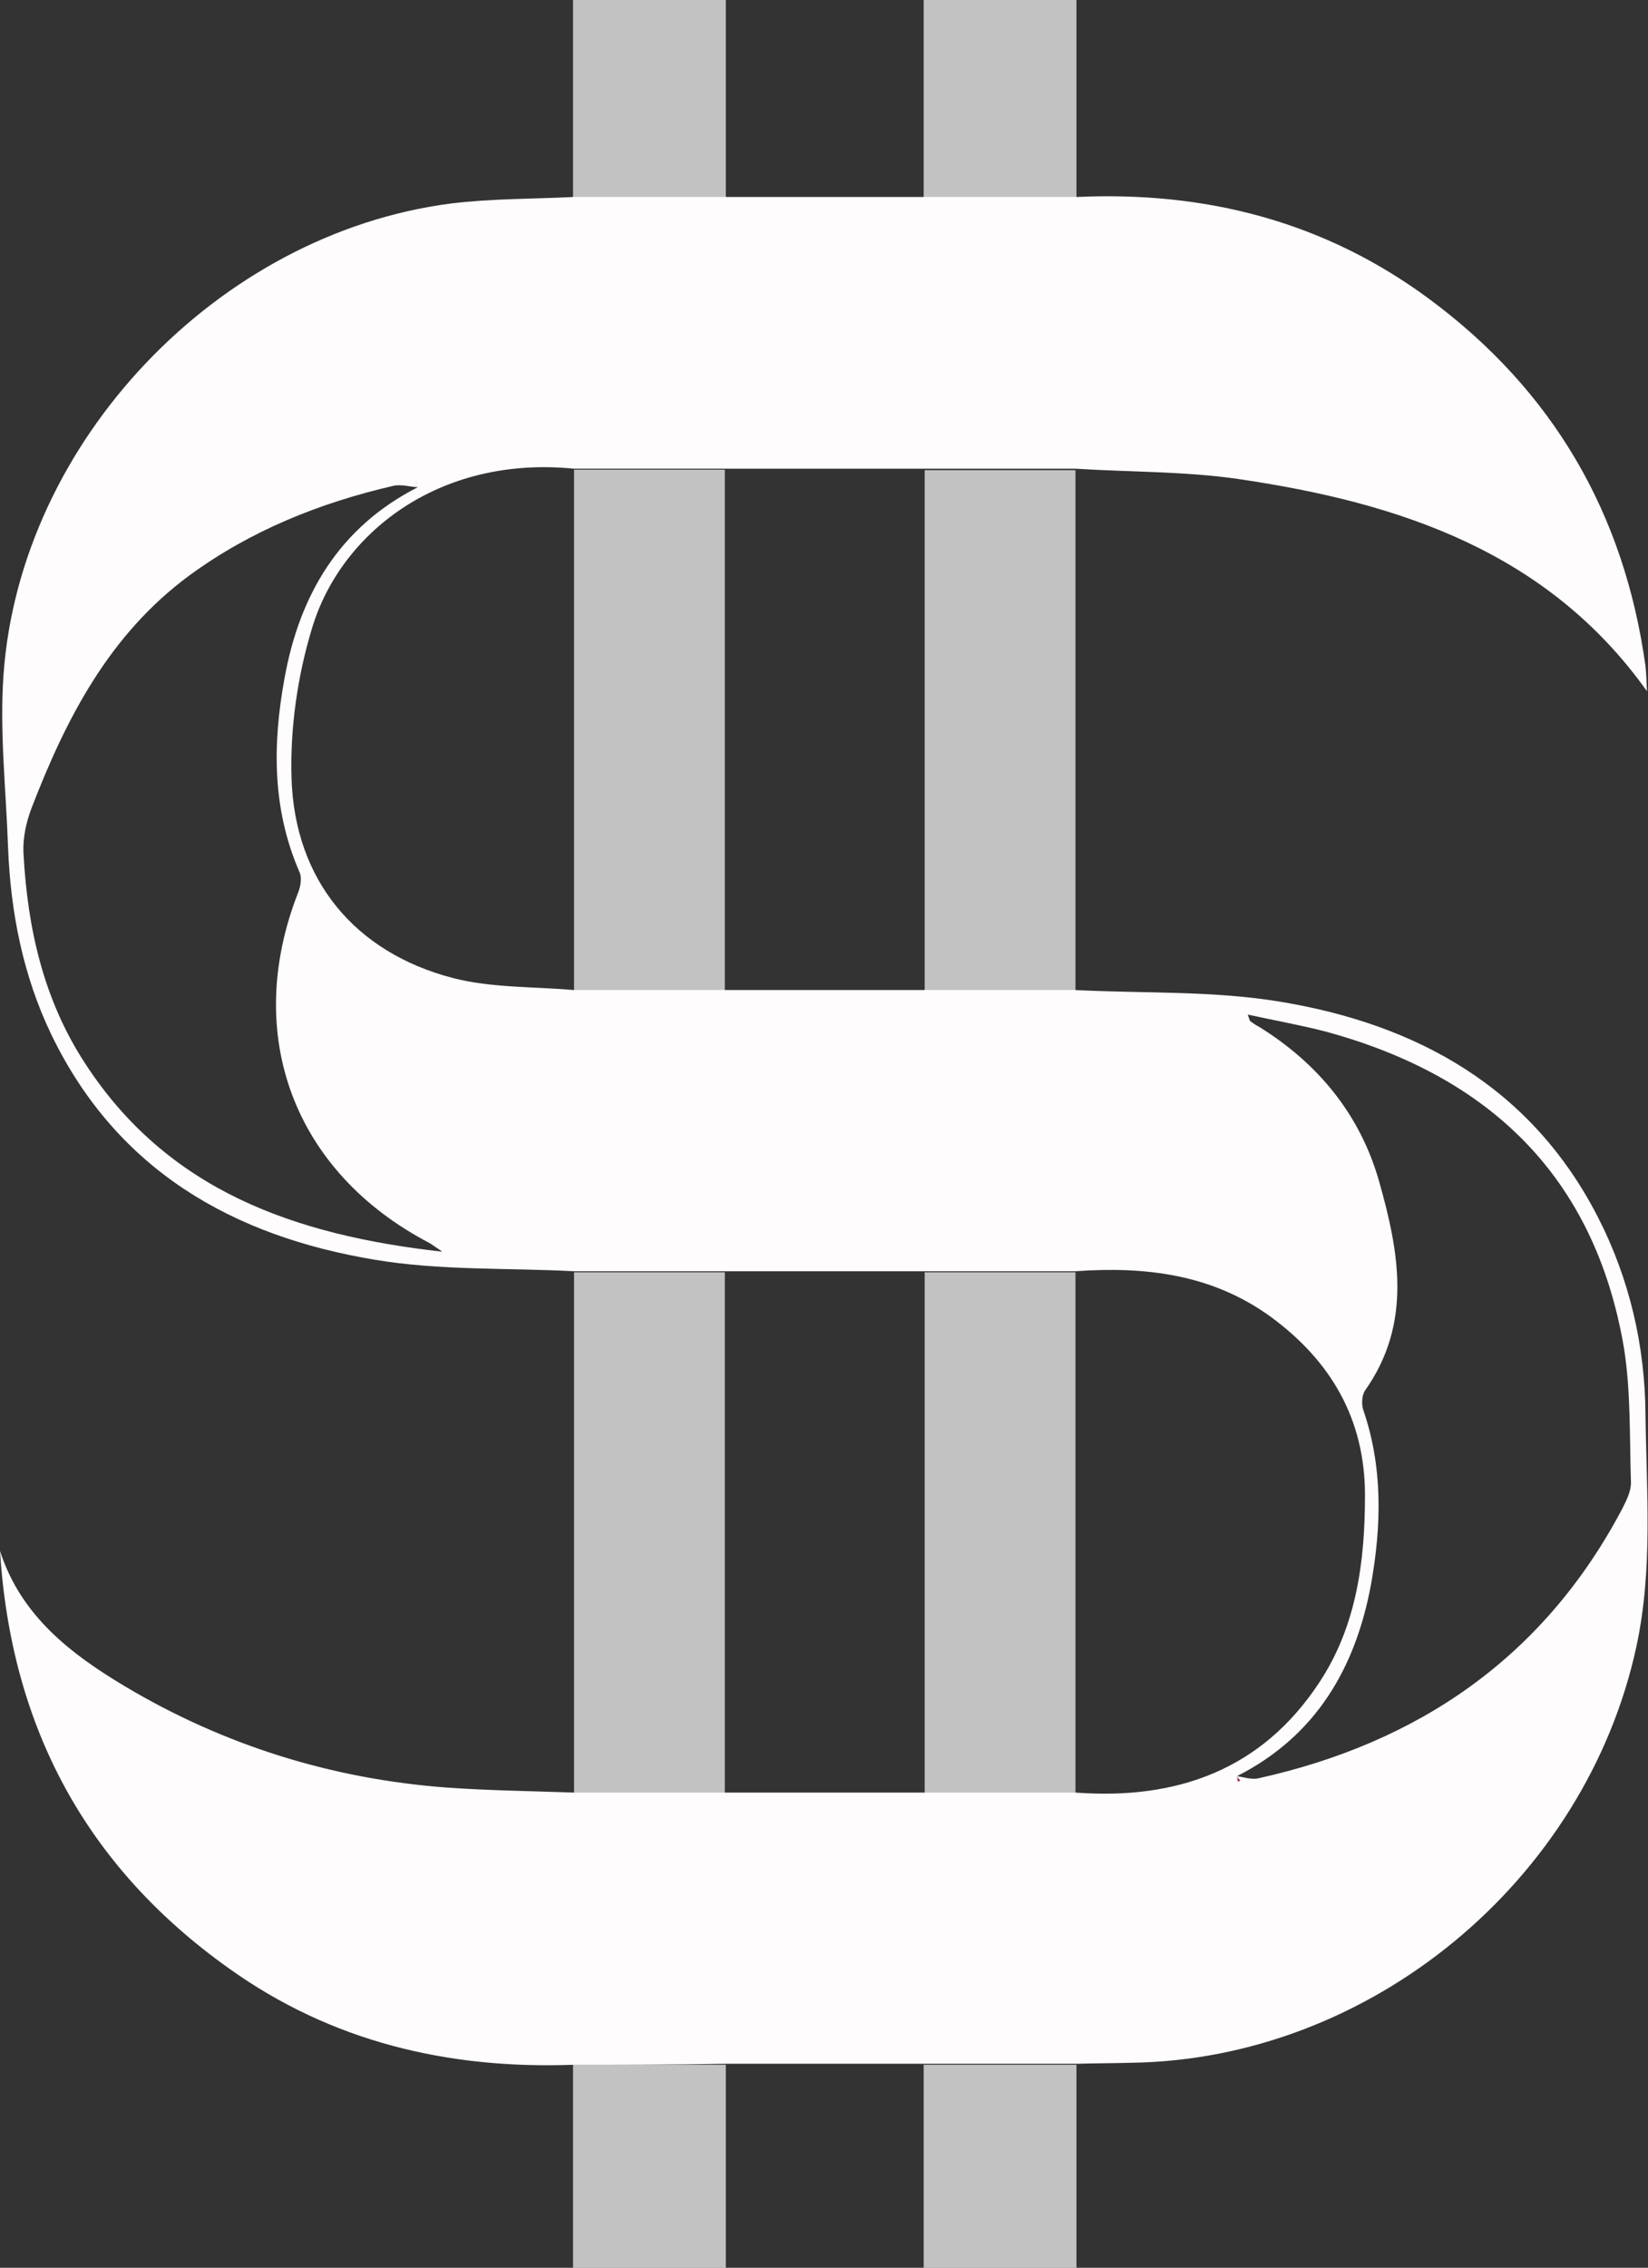 <?xml version="1.0" encoding="utf-8"?>
<!-- Generator: Adobe Illustrator 25.2.1, SVG Export Plug-In . SVG Version: 6.00 Build 0)  -->
<svg version="1.1" id="Layer_1" xmlns="http://www.w3.org/2000/svg" xmlns:xlink="http://www.w3.org/1999/xlink" x="0px" y="0px"
	 viewBox="0 0 329 452.4" style="enable-background:new 0 0 329 452.4;" xml:space="preserve">
<rect x="0" y="0" width="329" height="452.4" fill="#333333" stroke="none"/>
<style type="text/css">
	.st0{display:none;fill:#C1194D;}
	.st1{fill:#FEFCFD;}
	.st2{opacity:0.7;fill:#FFFFFF;}
	.st3{display:none;fill:#C21B4E;}
	.st4{display:none;fill:#C11A4D;}
	.st5{fill:#C21B4E;}
</style>
<g>
	<path class="st0" d="M-375.4,759.8c0-360,0-719.9,0-1080c359.9,0,719.9,0,1080,0c0,359.9,0,720,0,1080
		C344.7,759.8-15.3,759.8-375.4,759.8z M114.4,39.5c-8.1,0.4-16.3,0.2-24.4,1.3c-46.4,6-86,47.5-89.3,94
		c-0.8,11.4,0.5,22.9,0.9,34.3c0.5,13.1,3,25.7,8.7,37.6c13.1,27,36.2,40.1,64.5,44.8c13,2.2,26.5,1.6,39.8,2.3
		c0,34.6,0,69.3,0,103.9c-8.5-0.3-16.9-0.4-25.4-1c-22.9-1.7-44.3-8.4-64.1-20.1c-11-6.5-21-14.2-25.1-27.1
		c2.2,34.9,17.1,62.9,45.5,83.2c20.5,14.7,43.9,20.1,68.8,19.3c0,13.5,0,27,0,40.5c10.7,0,20.2,0,30.5,0c0-13.7,0-27.1,0-40.5
		c13.2,0,26.3,0,39.5,0c0,13.5,0,27,0,40.5c10.7,0,20.2,0,30.5,0c0-13.7,0-27.1,0-40.5c3.7-0.1,7.3-0.1,11-0.2
		c47.7-0.7,90.7-36.3,100.8-83.1c3.3-15.4,2-30.8,1.8-46.2c-0.1-13.8-3.2-27-9.5-39.4c-13.3-25.9-36.1-38.5-63.6-43
		c-13.4-2.2-27.2-1.6-40.8-2.3c0-34.6,0-69.3,0-103.9c10.9,0.6,22,0.5,32.8,2.1c31.9,4.7,61.5,14.5,81.3,42.3
		c-0.1-1.4-0.1-3.2-0.3-5c-4.2-30.4-18.4-54.9-43.1-73.2c-20.9-15.5-44.7-21.6-70.5-20.4c0-13.2,0-26.4,0-39.5
		c-10.7,0-20.2,0-30.5,0c0,13.4,0,26.4,0,39.5c-13.2,0-26.3,0-39.5,0c0-13.2,0-26.4,0-39.5c-10.7,0-20.2,0-30.5,0
		C114.4,13.4,114.4,26.4,114.4,39.5z"/>
	<path class="st1" d="M114.4,411.9c-25,0.9-48.3-4.6-68.8-19.3C17.1,372.3,2.2,344.4,0,309.4c4.2,13,14.2,20.6,25.1,27.1
		c19.7,11.7,41.2,18.4,64.1,20.1c8.4,0.6,16.9,0.7,25.4,1c10,0,20.1,0,30.1,0c13.3,0,26.6,0,39.9,0c10,0,20.1,0,30.1,0
		c20.2,1.5,37.2-4.5,48.7-22c7.4-11.2,9.1-24.1,9.1-37.3c0-15.2-6.8-26.8-18.8-35.6c-11.7-8.5-25-10.1-39-9.1c-10,0-20.1,0-30.1,0
		c-13.3,0-26.6,0-39.9,0c-10,0-20.1,0-30.1,0c-13.3-0.7-26.7-0.1-39.8-2.3c-28.3-4.7-51.4-17.8-64.5-44.8
		c-5.7-11.8-8.2-24.5-8.7-37.6c-0.4-11.4-1.7-22.9-0.9-34.3c3.3-46.5,42.8-88,89.3-94c8.1-1,16.3-0.9,24.4-1.3c10.2,0,20.4,0,30.5,0
		c13.2,0,26.3,0,39.5,0c10.2,0,20.4,0,30.5,0c25.8-1.2,49.6,4.9,70.5,20.4c24.7,18.3,38.9,42.8,43.1,73.2c0.2,1.8,0.2,3.6,0.3,5
		c-19.8-27.8-49.4-37.6-81.3-42.3c-10.8-1.6-21.8-1.4-32.8-2.1c-10,0-20.1,0-30.1,0c-13.3,0-26.6,0-39.9,0c-10,0-20.1,0-30.1,0
		c-27.2-2.7-46.7,13.1-52.3,31.8c-2.9,9.5-4.4,19.9-4.1,29.9c0.6,20.3,12.6,34.8,32.2,39.9c7.7,2,16.1,1.7,24.1,2.4
		c10,0,20.1,0,30.1,0c13.3,0,26.6,0,39.9,0c10,0,20.1,0,30.1,0c13.6,0.7,27.4,0.1,40.8,2.3c27.5,4.5,50.3,17.1,63.6,43
		c6.3,12.3,9.4,25.6,9.5,39.4c0.2,15.4,1.5,30.8-1.8,46.2c-10.1,46.8-53.1,82.4-100.8,83.1c-3.7,0.1-7.3,0.1-11,0.2
		c-10.2,0-20.4,0-30.5,0c-13.2,0-26.3,0-39.5,0C134.7,411.9,124.6,411.9,114.4,411.9z M246.8,354.3c1.4,0.2,2.9,0.7,4.2,0.5
		c32.3-7.1,57.3-24.3,72.9-53.9c0.8-1.6,1.7-3.4,1.7-5.1c-0.3-9,0-18.1-1.4-26.9c-5.8-34.1-26.8-54.2-59.5-63.1
		c-5-1.3-10.1-2.2-15.6-3.4c0.4,1.1,0.4,1.3,0.5,1.3c0.5,0.4,1.1,0.8,1.7,1.1c11.8,7.3,20.2,17.5,24,30.8c4,14.1,6.7,28.4-2.8,41.8
		c-0.6,0.9-0.7,2.6-0.4,3.7c4,11.5,3.7,23.3,1.6,35c-3.1,16.7-11,30.2-26.7,38.2c0.1,0.4,0.1,0.8,0.2,1.1c0.1-0.1,0.3-0.1,0.4-0.2
		C247.3,354.9,247.1,354.6,246.8,354.3z M83.4,97.2c-1.6-0.1-3.3-0.6-4.8-0.3c-14.7,3.4-28.5,8.9-40.8,17.9
		c-16,11.8-24.6,28.5-31.5,46.4c-1.1,2.9-1.8,6.1-1.6,9.2c0.8,14.8,4,29,12.2,41.6c16.5,25.5,41.9,34.4,71.4,37.7
		c-1.5-1-2-1.4-2.5-1.7c-27.1-14.1-37.4-41.5-26.3-69.9c0.5-1.2,0.8-3,0.3-4.1c-5.5-12.6-5.4-25.6-3-38.7
		C59.8,118.7,67.7,105.2,83.4,97.2c-0.2-0.2-0.4-0.5-0.6-0.7C83,96.8,83.2,97,83.4,97.2z"/>
	<path class="st2" d="M214.7,197.7c-10,0-20.1,0-30.1,0c0-34.6,0-69.3,0-103.9c10,0,20.1,0,30.1,0
		C214.7,128.4,214.7,163,214.7,197.7z"/>
	<path class="st2" d="M114.6,253.8c10,0,20.1,0,30.1,0c0,34.6,0,69.3,0,103.9c-10,0-20.1,0-30.1,0
		C114.6,323.1,114.6,288.4,114.6,253.8z"/>
	<path class="st2" d="M114.4,411.9c10.2,0,20.4,0,30.5,0c0,13.4,0,26.8,0,40.5c-10.3,0-19.9,0-30.5,0
		C114.4,439,114.4,425.5,114.4,411.9z"/>
	<path class="st2" d="M184.4,411.9c10.2,0,20.4,0,30.5,0c0,13.4,0,26.8,0,40.5c-10.3,0-19.9,0-30.5,0
		C184.4,439,184.4,425.5,184.4,411.9z"/>
	<path class="st2" d="M144.9,39.5c-10.2,0-20.4,0-30.5,0c0-13.1,0-26.1,0-39.5c10.3,0,19.9,0,30.5,0
		C144.9,13.1,144.9,26.3,144.9,39.5z"/>
	<path class="st2" d="M214.9,39.5c-10.2,0-20.4,0-30.5,0c0-13.1,0-26.1,0-39.5c10.3,0,19.9,0,30.5,0
		C214.9,13.1,214.9,26.3,214.9,39.5z"/>
	<path class="st3" d="M83.4,97.2c-15.7,8-23.6,21.5-26.6,38.1c-2.4,13.1-2.5,26.1,3,38.7c0.5,1.1,0.2,2.9-0.3,4.1
		c-11.1,28.4-0.8,55.8,26.3,69.9c0.6,0.3,1.1,0.7,2.5,1.7c-29.5-3.4-55-12.2-71.4-37.7c-8.1-12.6-11.4-26.8-12.2-41.6
		c-0.2-3,0.5-6.3,1.6-9.2c6.9-17.9,15.4-34.6,31.5-46.4c12.3-9,26.1-14.5,40.8-17.9C80.1,96.6,81.8,97.1,83.4,97.2L83.4,97.2z"/>
	<path class="st3" d="M246.9,354.3c15.7-8,23.6-21.5,26.7-38.2c2.2-11.7,2.5-23.5-1.6-35c-0.4-1.1-0.3-2.8,0.4-3.7
		c9.5-13.4,6.8-27.7,2.8-41.8c-3.8-13.3-12.2-23.5-24-30.8c-0.6-0.4-1.1-0.7-1.7-1.1c-0.1-0.1-0.1-0.3-0.5-1.3
		c5.5,1.2,10.6,2,15.6,3.4c32.7,8.9,53.7,29,59.5,63.1c1.5,8.8,1.2,17.9,1.4,26.9c0.1,1.7-0.8,3.6-1.7,5.1
		c-15.6,29.7-40.6,46.8-72.9,53.9C249.7,355,248.2,354.4,246.9,354.3L246.9,354.3z"/>
	<path class="st4" d="M214.7,253.8c13.9-1,27.3,0.6,39,9.1c12,8.8,18.8,20.4,18.8,35.6c0,13.2-1.7,26.1-9.1,37.3
		c-11.5,17.5-28.5,23.5-48.7,22C214.7,323.1,214.7,288.4,214.7,253.8z"/>
	<path class="st4" d="M114.6,197.7c-8.1-0.7-16.4-0.4-24.1-2.4c-19.7-5.1-31.6-19.6-32.2-39.9c-0.3-9.9,1.2-20.3,4.1-29.9
		c5.6-18.7,25.1-34.4,52.3-31.8C114.6,128.4,114.6,163,114.6,197.7z"/>
	<path class="st0" d="M184.6,93.7c0,34.6,0,69.3,0,103.9c-13.3,0-26.6,0-39.9,0c0-34.6,0-69.3,0-103.9
		C158,93.7,171.3,93.7,184.6,93.7z"/>
	<path class="st0" d="M144.7,357.7c0-34.6,0-69.3,0-103.9c13.3,0,26.6,0,39.9,0c0,34.6,0,69.3,0,103.9
		C171.3,357.7,158,357.7,144.7,357.7z"/>
	<path class="st2" d="M144.7,93.7c0,34.6,0,69.3,0,103.9c-10,0-20.1,0-30.1,0c0-34.6,0-69.3,0-103.9
		C124.6,93.7,134.7,93.7,144.7,93.7z"/>
	<path class="st2" d="M184.6,357.7c0-34.6,0-69.3,0-103.9c10,0,20.1,0,30.1,0c0,34.6,0,69.3,0,103.9
		C204.7,357.7,194.6,357.7,184.6,357.7z"/>
	<path class="st5" d="M246.8,354.3c0.2,0.3,0.5,0.6,0.7,0.9c-0.1,0.1-0.3,0.1-0.4,0.2C247.1,355,247,354.6,246.8,354.3
		C246.9,354.3,246.8,354.3,246.8,354.3z"/>
	<path class="st5" d="M83.4,96.6c-0.2-0.2-0.4-0.5-0.6-0.7C83,96.1,83.2,96.3,83.4,96.6C83.4,96.6,83.4,96.6,83.4,96.6z"/>
</g>
</svg>
